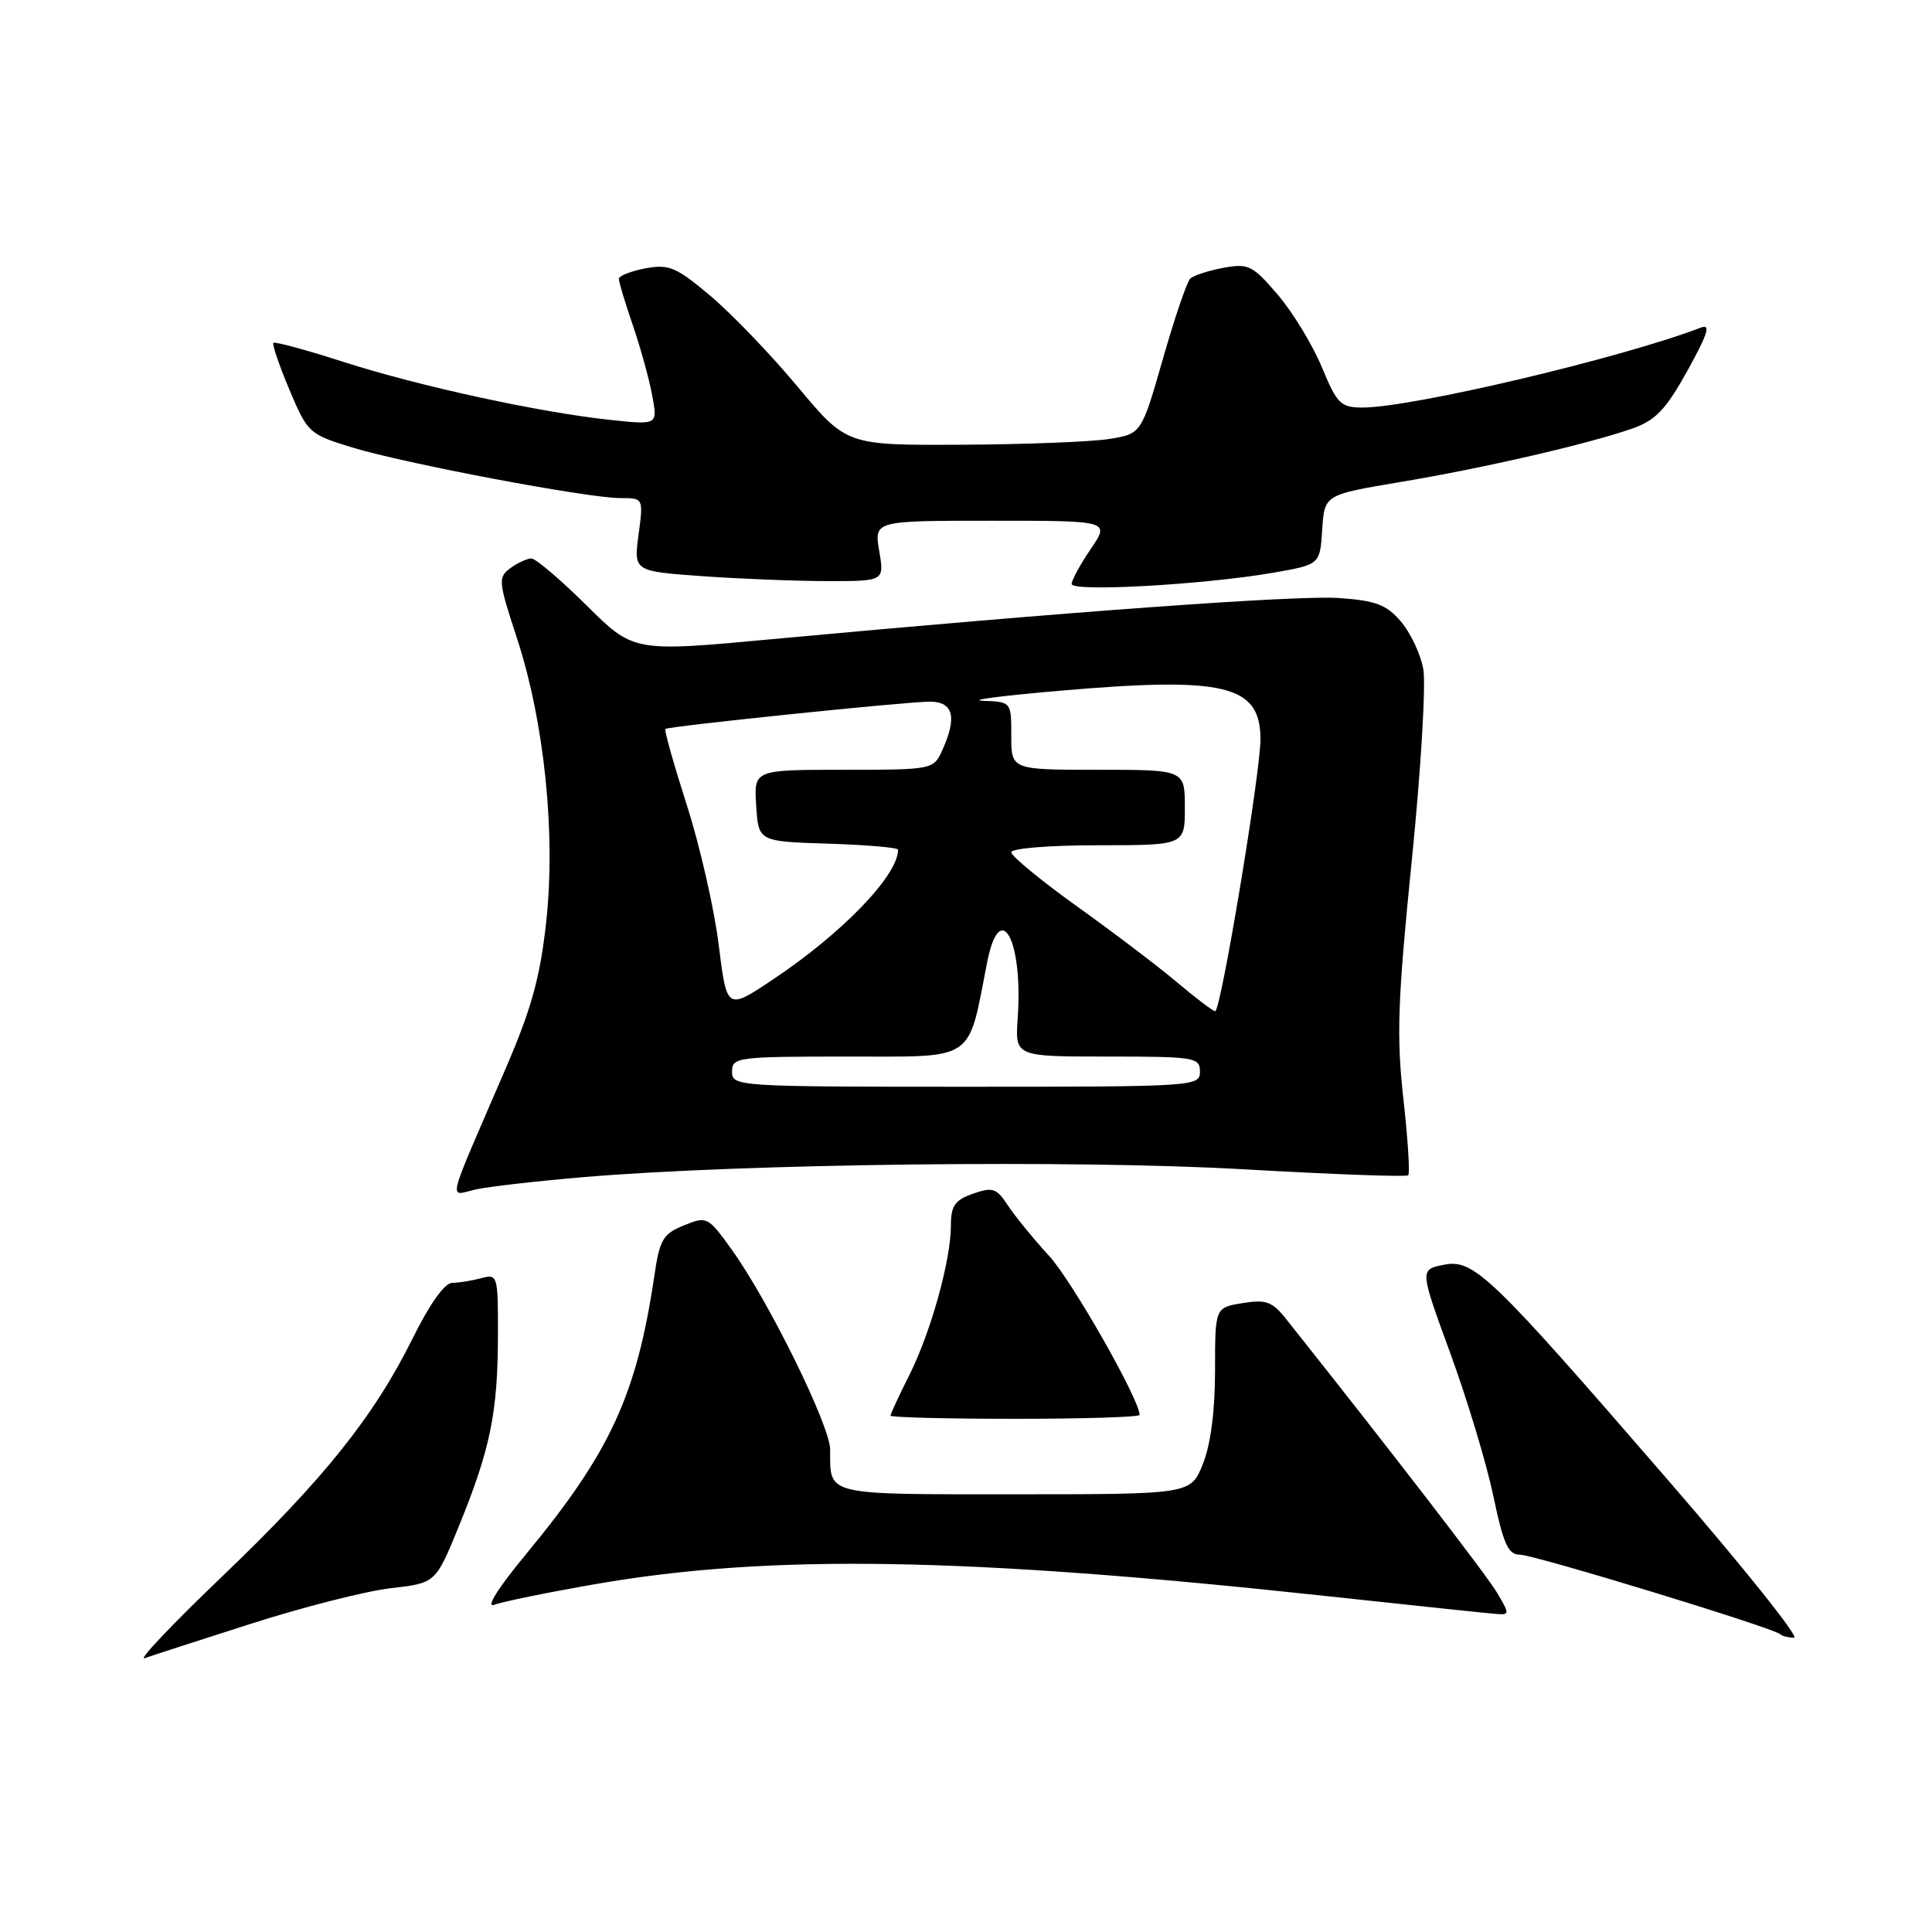 <?xml version="1.0" encoding="UTF-8" standalone="no"?>
<!DOCTYPE svg PUBLIC "-//W3C//DTD SVG 1.1//EN" "http://www.w3.org/Graphics/SVG/1.1/DTD/svg11.dtd" >
<svg xmlns="http://www.w3.org/2000/svg" xmlns:xlink="http://www.w3.org/1999/xlink" version="1.1" viewBox="0 0 256 256">
 <g >
 <path fill="currentColor"
d=" M 33.37 215.12 C 40.27 212.91 48.57 210.81 51.82 210.44 C 57.73 209.77 57.73 209.77 60.84 202.14 C 64.95 192.06 65.95 187.19 65.98 177.13 C 66.00 168.94 65.95 168.78 63.75 169.37 C 62.51 169.70 60.78 169.98 59.90 169.99 C 58.92 169.99 56.92 172.81 54.71 177.28 C 49.56 187.68 42.91 196.00 29.36 208.96 C 22.84 215.20 18.25 220.04 19.16 219.72 C 20.08 219.39 26.47 217.32 33.37 215.12 Z  M 221.13 196.25 C 197.33 168.75 195.28 166.79 191.26 167.60 C 188.12 168.23 188.12 168.23 192.19 179.36 C 194.43 185.49 196.99 193.99 197.88 198.25 C 199.20 204.57 199.84 206.00 201.37 206.00 C 203.27 206.00 235.04 215.71 235.88 216.54 C 236.13 216.79 236.96 217.00 237.72 217.00 C 238.48 217.00 231.01 207.66 221.13 196.25 Z  M 198.38 211.06 C 196.98 208.70 184.19 192.10 170.39 174.74 C 168.58 172.46 167.75 172.17 164.64 172.67 C 161.00 173.26 161.00 173.26 161.00 181.61 C 161.00 186.95 160.42 191.41 159.39 193.98 C 157.78 198.00 157.78 198.00 134.50 198.00 C 109.07 198.00 110.00 198.23 110.00 192.08 C 110.00 188.94 101.89 172.46 97.00 165.64 C 93.80 161.19 93.68 161.13 90.62 162.37 C 87.85 163.49 87.41 164.24 86.70 169.07 C 84.36 184.85 80.87 192.43 69.69 205.95 C 65.98 210.44 64.31 213.09 65.50 212.64 C 66.57 212.23 72.64 210.99 78.98 209.89 C 102.02 205.90 127.86 206.32 175.50 211.46 C 187.05 212.71 197.31 213.79 198.31 213.86 C 200.03 213.99 200.04 213.87 198.38 211.06 Z  M 151.00 187.48 C 151.00 185.45 142.05 169.73 139.01 166.41 C 136.95 164.17 134.50 161.16 133.56 159.74 C 132.05 157.43 131.55 157.26 128.93 158.17 C 126.52 159.02 126.00 159.76 126.00 162.39 C 126.00 166.98 123.34 176.54 120.47 182.25 C 119.11 184.95 118.00 187.35 118.00 187.58 C 118.00 187.81 125.42 188.00 134.50 188.00 C 143.57 188.00 151.00 187.77 151.00 187.48 Z  M 77.50 155.96 C 98.75 154.18 142.71 153.66 164.83 154.94 C 176.57 155.61 186.36 155.97 186.60 155.73 C 186.84 155.49 186.55 150.91 185.95 145.55 C 185.03 137.25 185.20 132.55 187.07 114.01 C 188.28 102.03 188.96 90.60 188.59 88.62 C 188.22 86.63 186.87 83.80 185.61 82.33 C 183.70 80.11 182.28 79.58 177.40 79.24 C 171.77 78.86 141.57 81.05 102.23 84.70 C 83.95 86.40 83.95 86.40 77.70 80.20 C 74.26 76.79 70.98 74.00 70.41 74.00 C 69.85 74.00 68.59 74.58 67.63 75.28 C 65.98 76.49 66.02 77.01 68.49 84.53 C 72.13 95.66 73.66 110.47 72.37 122.20 C 71.57 129.49 70.42 133.66 67.04 141.50 C 58.88 160.45 59.37 158.38 63.18 157.58 C 65.01 157.20 71.45 156.47 77.50 155.96 Z  M 168.70 75.89 C 174.90 74.81 174.90 74.81 175.20 70.18 C 175.50 65.56 175.50 65.56 185.50 63.88 C 196.60 62.03 210.49 58.82 216.29 56.78 C 219.39 55.69 220.73 54.28 223.61 49.09 C 226.30 44.22 226.72 42.89 225.37 43.41 C 214.91 47.43 187.10 54.00 180.57 54.00 C 177.64 54.00 177.18 53.54 175.14 48.63 C 173.92 45.68 171.29 41.37 169.31 39.05 C 165.97 35.15 165.43 34.88 162.10 35.49 C 160.12 35.86 158.14 36.50 157.71 36.92 C 157.27 37.34 155.64 42.14 154.08 47.59 C 151.24 57.50 151.24 57.50 146.87 58.18 C 144.47 58.55 135.68 58.89 127.34 58.93 C 112.17 59.00 112.17 59.00 105.70 51.25 C 102.15 46.99 96.94 41.57 94.13 39.20 C 89.58 35.37 88.64 34.98 85.51 35.56 C 83.58 35.93 82.00 36.55 82.00 36.95 C 82.00 37.36 82.83 40.12 83.85 43.09 C 84.87 46.07 86.03 50.26 86.42 52.40 C 87.15 56.30 87.15 56.30 81.04 55.66 C 71.67 54.68 55.67 51.21 45.63 47.99 C 40.66 46.39 36.43 45.24 36.23 45.43 C 36.04 45.63 36.99 48.42 38.35 51.64 C 40.76 57.36 40.95 57.54 46.66 59.29 C 53.64 61.42 77.86 66.00 82.20 66.00 C 85.26 66.00 85.26 66.00 84.61 70.85 C 83.97 75.70 83.97 75.70 93.14 76.35 C 98.18 76.71 105.65 77.00 109.74 77.00 C 117.18 77.00 117.18 77.00 116.50 73.00 C 115.82 69.00 115.82 69.00 131.45 69.00 C 147.07 69.00 147.07 69.00 144.54 72.73 C 143.14 74.78 142.00 76.88 142.00 77.38 C 142.00 78.46 159.53 77.48 168.70 75.89 Z  M 97.00 142.00 C 97.00 140.09 97.67 140.00 112.37 140.00 C 129.41 140.00 128.20 140.81 130.79 127.57 C 132.49 118.88 135.58 124.47 134.85 134.94 C 134.50 140.00 134.50 140.00 146.75 140.00 C 158.33 140.00 159.00 140.11 159.00 142.00 C 159.00 143.96 158.33 144.00 128.00 144.00 C 97.67 144.00 97.00 143.96 97.00 142.00 Z  M 95.23 125.18 C 94.64 120.41 92.74 112.07 91.00 106.66 C 89.27 101.25 87.99 96.72 88.17 96.59 C 88.73 96.21 120.34 92.95 123.25 92.97 C 126.34 93.00 126.84 95.05 124.84 99.45 C 123.69 101.97 123.56 102.00 111.78 102.00 C 99.89 102.00 99.89 102.00 100.20 106.75 C 100.50 111.50 100.50 111.50 109.75 111.79 C 114.84 111.95 119.00 112.31 119.00 112.59 C 119.00 115.99 111.61 123.66 102.40 129.80 C 96.31 133.87 96.31 133.87 95.23 125.18 Z  M 156.00 130.19 C 153.53 128.10 147.56 123.57 142.75 120.13 C 137.94 116.68 134.00 113.44 134.00 112.93 C 134.00 112.41 139.06 112.00 145.50 112.00 C 157.00 112.00 157.00 112.00 157.00 107.00 C 157.00 102.00 157.00 102.00 145.50 102.00 C 134.00 102.00 134.00 102.00 134.00 97.50 C 134.00 93.00 134.00 93.00 130.25 92.86 C 128.19 92.78 132.80 92.18 140.50 91.52 C 162.33 89.64 166.98 90.76 167.02 97.90 C 167.05 102.22 161.77 134.00 161.02 133.99 C 160.74 133.99 158.47 132.28 156.00 130.19 Z "/>
</g>
</svg>